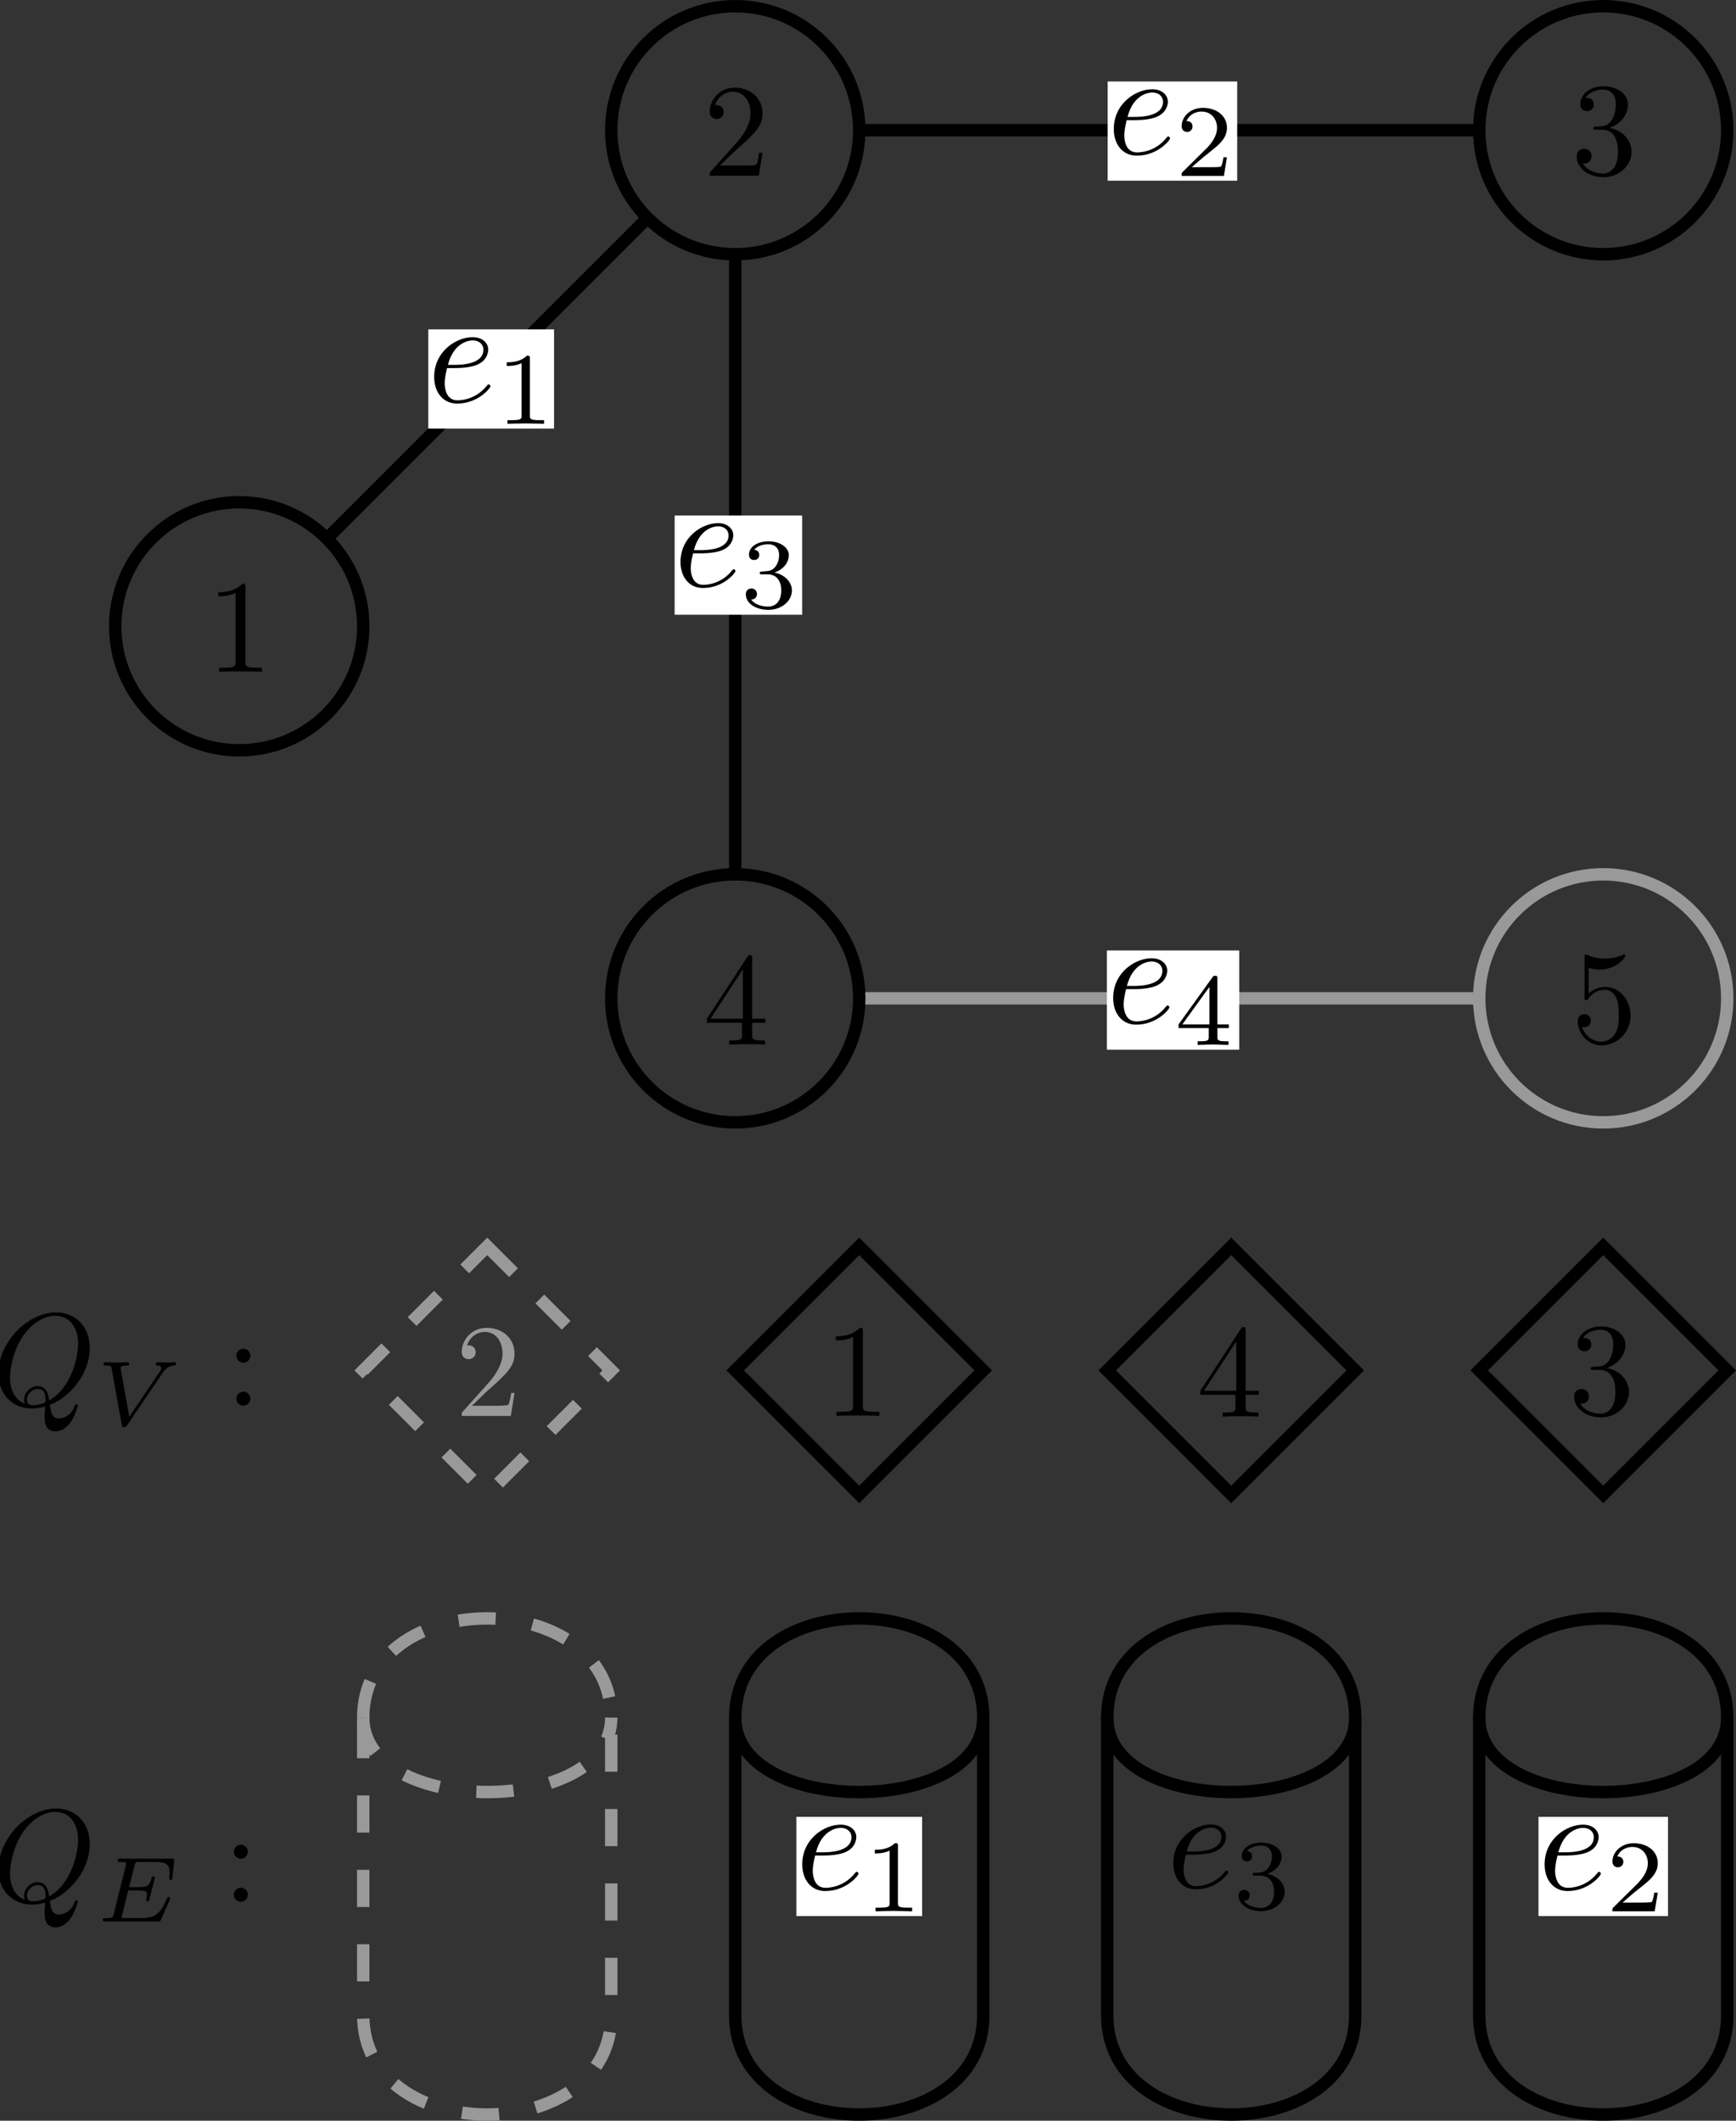 <?xml version="1.0" encoding="UTF-8" standalone="no"?>
<svg
   xmlns:dc="http://purl.org/dc/elements/1.1/"
   xmlns:cc="http://creativecommons.org/ns#"
   xmlns:rdf="http://www.w3.org/1999/02/22-rdf-syntax-ns#"
   xmlns:svg="http://www.w3.org/2000/svg"
   xmlns="http://www.w3.org/2000/svg"
   xmlns:sodipodi="http://sodipodi.sourceforge.net/DTD/sodipodi-0.dtd"
   xmlns:inkscape="http://www.inkscape.org/namespaces/inkscape"
   width="140"
   height="171.002"
   version="1.1"
   content="&lt;mxfile userAgent=&quot;Mozilla/5.0 (X11; Ubuntu; Linux x86_64; rv:46.0) Gecko/20100101 Firefox/46.0&quot; version=&quot;5.5.0.1&quot; editor=&quot;www.draw.io&quot; type=&quot;device&quot;&gt;&lt;diagram&gt;1ZjPltogFMafxm2PSdTRZTudmW66ctF2yQRMOENCDuK/Pv1ckosRNW2OJqhZeOC7EMjHLxfMIHrOtm+KFOlPSZkYhEO6HUTfB2E4Dcbwa4RdJYxm00pIFKeVFNTCnP9lKA5RXXHKlk5DLaXQvHDFWOY5i7WjEaXkxm22kMIdtSCJHbEW5jERp+ovTnWKjxVOav0H40lqRw4msyryTuKPRMlVjuMNwmhRXlU4I/Ze+KDLlFC5OZCiF7BVSQl3NqVs+8yEsdbaVvV7bYju561YjnP7dwcImQ5rIlb46DgvvbNeQAewHSrfNinXbF6Q2EQ2sPCgLbgQz1JIBVIuc9NsqZX8YFYEB4blBZHT2eGE10xphvCUEs72jcmMabWDJhgdoXEI1hNWN/UqWWvTgwWyGkEukv19a2+ggPY0eBu18CqnXw1+tRlsy/VvqAZY/gNlYwW0fAXrsHaBZUu5UuVC1KuoiUqYbYUaow7pp74qJojmaxf8q3waXctUrwBNXYACuK83gjArXkbQ8Mv4gKGSpy4ZssA4EOFS3gCip7uGKBi7FEUeIcKdtIM0VAHlQLSQuT7nWR9w4RLfAC7crDuEa1Ze/cDlM0WF3W1ySBdMoMxettJE3gWWOoRhqnIIw3X2T1jYIn2pVGbvKxjkLGGpzowzxtH9GbG2yR5Ky3CjcZQsU2ZmZJp1AObkiEuPWS9skfXAp8IU453gOWXgxsM6a+v/cdYehq9Khg/3F+DoBOeTwhYbR1evdYMrZ7xrNGp2u/fVDuX1fe3BMo8vYtRi670juALrwy3oavEX8x7pOvHMJ14t/nzeE17Hh2CfeOFnvofD69iz/vCCav2RsowdfAiOXj4B&lt;/diagram&gt;&lt;/mxfile&gt;"
   id="svg2"
   inkscape:version="0.91 r13725"
   sodipodi:docname="b.svg">
  <rect width="100%" height="100%" fill="#333333" stroke="none"/>
  <sodipodi:namedview
     pagecolor="#ffffff"
     bordercolor="#666666"
     borderopacity="1"
     objecttolerance="10"
     gridtolerance="10"
     guidetolerance="10"
     inkscape:pageopacity="0"
     inkscape:pageshadow="2"
     inkscape:window-width="1301"
     inkscape:window-height="744"
     id="namedview50"
     showgrid="false"
     fit-margin-top="0"
     fit-margin-left="0"
     fit-margin-right="0"
     fit-margin-bottom="0"
     inkscape:zoom="3.1295785"
     inkscape:cx="-21.298747"
     inkscape:cy="85.5025"
     inkscape:window-x="65"
     inkscape:window-y="24"
     inkscape:window-maximized="1"
     inkscape:current-layer="svg2" />
  <defs
     id="defs4" />
  <g
     transform="translate(8.293,-0.5)"
     id="g6"
     style="fill:none">
    <circle
       cx="11"
       cy="51"
       pointer-events="none"
       id="ellipse8"
       style="fill:none;stroke:#000000"
       r="10" />
    <path
       d="M 18,44 43.93,18.07"
       stroke-miterlimit="10"
       pointer-events="none"
       id="path10"
       style="fill:none;stroke:#000000;stroke-miterlimit:10"
       inkscape:connector-curvature="0" />
    <path
       d="m 51,21 0,50"
       stroke-miterlimit="10"
       pointer-events="none"
       id="path14"
       style="fill:none;stroke:#000000;stroke-miterlimit:10"
       inkscape:connector-curvature="0" />
    <circle
       cx="121"
       cy="11"
       pointer-events="none"
       id="ellipse16"
       style="fill:none;stroke:#000000"
       r="10" />
    <path
       d="m 61,11 50,0"
       stroke-miterlimit="10"
       pointer-events="none"
       id="path18"
       style="fill:none;stroke:#000000;stroke-miterlimit:10"
       inkscape:connector-curvature="0" />
    <circle
       cx="121"
       cy="81"
       pointer-events="none"
       id="ellipse20"
       style="fill:none;stroke:#999999"
       r="10" />
    <path
       d="m 61,81 50,0"
       stroke-miterlimit="10"
       pointer-events="none"
       id="path22"
       style="fill:none;stroke:#999999;stroke-miterlimit:10"
       inkscape:connector-curvature="0" />
    <path
       d="M 31,101 41,111 31,121 21,111 Z"
       stroke-miterlimit="10"
       pointer-events="none"
       id="path24"
       style="fill:none;stroke:#999999;stroke-miterlimit:10;stroke-dasharray:3, 3"
       inkscape:connector-curvature="0" />
    <path
       d="m 21,139 c 0,-10.67 20,-10.67 20,0 l 0,24 c 0,10.67 -20,10.67 -20,0 z"
       stroke-miterlimit="10"
       pointer-events="none"
       id="path26"
       style="fill:none;stroke:#999999;stroke-miterlimit:10;stroke-dasharray:3, 3"
       inkscape:connector-curvature="0" />
    <path
       d="m 21,139 c 0,8 20,8 20,0"
       stroke-miterlimit="10"
       pointer-events="none"
       id="path28"
       style="fill:none;stroke:#999999;stroke-miterlimit:10;stroke-dasharray:3, 3"
       inkscape:connector-curvature="0" />
    <circle
       cx="51"
       cy="11"
       pointer-events="none"
       id="ellipse30"
       style="fill:none;stroke:#000000"
       r="10" />
    <path
       d="M 61,101 71,111 61,121 51,111 Z"
       stroke-miterlimit="10"
       pointer-events="none"
       id="path32"
       style="fill:none;stroke:#000000;stroke-miterlimit:10"
       inkscape:connector-curvature="0" />
    <path
       d="m 51,139 c 0,-10.67 20,-10.67 20,0 l 0,24 c 0,10.67 -20,10.67 -20,0 z"
       stroke-miterlimit="10"
       pointer-events="none"
       id="path34"
       style="fill:none;stroke:#000000;stroke-miterlimit:10"
       inkscape:connector-curvature="0" />
    <path
       d="m 51,139 c 0,8 20,8 20,0"
       stroke-miterlimit="10"
       pointer-events="none"
       id="path36"
       style="fill:none;stroke:#000000;stroke-miterlimit:10"
       inkscape:connector-curvature="0" />
    <path
       d="m 91,101 10,10 -10,10 -10,-10 z"
       stroke-miterlimit="10"
       pointer-events="none"
       id="path38"
       style="fill:none;stroke:#000000;stroke-miterlimit:10"
       inkscape:connector-curvature="0" />
    <path
       d="m 81,139 c 0,-10.67 20,-10.67 20,0 l 0,24 c 0,10.67 -20,10.67 -20,0 z"
       stroke-miterlimit="10"
       pointer-events="none"
       id="path40"
       style="fill:none;stroke:#000000;stroke-miterlimit:10"
       inkscape:connector-curvature="0" />
    <path
       d="m 81,139 c 0,8 20,8 20,0"
       stroke-miterlimit="10"
       pointer-events="none"
       id="path42"
       style="fill:none;stroke:#000000;stroke-miterlimit:10"
       inkscape:connector-curvature="0" />
    <path
       d="m 121,101 10,10 -10,10 -10,-10 z"
       stroke-miterlimit="10"
       pointer-events="none"
       id="path44"
       style="fill:none;stroke:#000000;stroke-miterlimit:10"
       inkscape:connector-curvature="0" />
    <path
       d="m 111,139 c 0,-10.67 20,-10.67 20,0 l 0,24 c 0,10.67 -20,10.67 -20,0 z"
       stroke-miterlimit="10"
       pointer-events="none"
       id="path46"
       style="fill:none;stroke:#000000;stroke-miterlimit:10"
       inkscape:connector-curvature="0" />
    <path
       d="m 111,139 c 0,8 20,8 20,0"
       stroke-miterlimit="10"
       pointer-events="none"
       id="path48"
       style="fill:none;stroke:#000000;stroke-miterlimit:10"
       inkscape:connector-curvature="0" />
    <circle
       cx="51"
       cy="81"
       pointer-events="none"
       id="ellipse12"
       style="fill:none;stroke:#000000"
       r="10" />
  </g>
  <g
     transform="translate(9.5,0.5)"
     id="g6-7"
     style="fill:none" />
  <g
     style="fill:none"
     id="g4230"
     transform="translate(-60.634,72.018)">
    <g
       id="g4232"
       transform="matrix(0.214,0,0,-0.214,-37.5,128.252)"
       xml:space="preserve"
       stroke-miterlimit="10.433"
       font-style="normal"
       font-variant="normal"
       font-weight="normal"
       font-stretch="normal"
       font-size-adjust="none"
       letter-spacing="normal"
       word-spacing="normal"
       style="font-style:normal;font-variant:normal;font-weight:normal;font-stretch:normal;letter-spacing:normal;word-spacing:normal;text-anchor:start;fill:none;fill-opacity:1;fill-rule:evenodd;stroke:#000000;stroke-linecap:butt;stroke-linejoin:miter;stroke-miterlimit:10.433;stroke-dasharray:none;stroke-dashoffset:0;stroke-opacity:1"><path
         d="m 477.35,406.5 0.72,0.29 0.72,0.33 0.71,0.35 0.71,0.4 0.7,0.42 0.69,0.45 0.68,0.48 0.68,0.51 0.65,0.54 0.65,0.56 0.63,0.59 0.61,0.61 0.6,0.64 0.57,0.66 0.56,0.68 0.54,0.7 0.51,0.72 0.49,0.73 0.46,0.76 0.44,0.77 0.41,0.79 0.38,0.8 0.35,0.82 0.32,0.83 0.29,0.84 0.25,0.85 0.21,0.87 0.18,0.87 0.15,0.88 0.1,0.89 0.06,0.89 0.02,0.9 c 0,8.03 -5.28,13.4 -12.71,13.4 l -0.3,-1.25 c 4.98,0 8.62,-3.87 8.62,-10.56 0,-4.98 -2.54,-16.64 -10.9,-21.31 -0.25,1.73 -0.75,5.37 -4.39,5.37 l 0,-1.09 c 2.09,0 3.04,-1.2 3.04,-4.23 0,-0.75 -0.06,-0.8 -0.56,-1 -1.28,-0.55 -2.78,-0.89 -4.17,-0.89 l 0,0 c -0.7,0 -2.3,0 -2.3,2.14 0,1.98 1.89,3.98 3.99,3.98 l 0,1.09 c -2.64,0 -5.08,-2.5 -5.08,-5.07 0,-1 0.3,-1.55 0.3,-1.6 l 0,0 c -3.89,1.53 -5.58,5.42 -5.58,9.91 0,3.44 1.29,10.51 5.08,15.89 3.64,5.09 8.32,7.37 11.95,7.37 l 0.3,1.25 c -10.75,0 -21.72,-11.31 -21.72,-22.92 0,-8.26 5.58,-13.29 12.76,-13.29 1.24,0 2.94,0.2 4.88,0.75 -0.21,-3.1 -0.21,-3.19 -0.21,-3.85 0,-1.59 0,-5.48 4.15,-5.48 5.92,0 8.31,9.12 8.31,9.67 0,0.34 -0.35,0.5 -0.55,0.5 -0.39,0 -0.5,-0.25 -0.59,-0.55 -1.19,-3.54 -4.08,-4.78 -5.83,-4.78 -2.3,0 -3.05,1.34 -3.53,5.13 z"
         id="path4234"
         inkscape:connector-curvature="0"
         style="fill:#000000;stroke-width:0" /><path
         d="m 519.78,418.42 0.13,0.17 0.12,0.17 0.12,0.16 0.11,0.15 0.12,0.15 0.12,0.15 0.12,0.14 0.12,0.13 0.12,0.13 0.12,0.12 0.12,0.12 0.12,0.11 0.12,0.11 0.12,0.1 0.12,0.09 0.13,0.09 0.13,0.09 0.13,0.08 0.13,0.08 0.13,0.07 0.14,0.06 0.14,0.06 0.14,0.06 0.15,0.05 0.14,0.05 0.15,0.04 0.16,0.04 0.16,0.03 0.16,0.03 0.17,0.02 0.17,0.02 0.17,0.02 c 0.42,0.03 0.8,0.06 0.8,0.76 0,0.11 -0.06,0.49 -0.48,0.49 -0.85,0 -1.93,-0.14 -2.8,-0.14 -1.11,0 -2.58,0.14 -3.61,0.14 -0.33,0 -0.71,-0.11 -0.71,-0.77 0,-0.45 0.49,-0.48 0.63,-0.48 1.11,-0.08 1.42,-0.49 1.42,-1.02 0,-0.48 -0.23,-0.83 -0.62,-1.39 l -11.42,-16.86 -3.18,17.8 c -0.06,0.31 -0.06,0.39 -0.06,0.53 0,0.94 1.94,0.94 2.19,0.94 0.59,0 1.05,0 1.05,0.76 0,0.04 -0.04,0.49 -0.6,0.49 -1.01,0 -3.48,-0.14 -4.5,-0.14 -0.86,0 -2.98,0.14 -3.86,0.14 -0.31,0 -0.7,-0.11 -0.7,-0.77 0,-0.48 0.48,-0.48 0.87,-0.48 1.96,0 1.99,-0.22 2.16,-1.13 l 3.8,-21.17 c 0.14,-0.73 0.17,-0.95 0.84,-0.95 0.66,0 0.83,0.25 1.19,0.76 z"
         id="path4236"
         inkscape:connector-curvature="0"
         style="fill:#000000;stroke-width:0" /><path
         d="m 552.92,425.03 0,0.13 -0.01,0.14 -0.02,0.13 -0.02,0.13 -0.03,0.13 -0.04,0.12 -0.04,0.12 -0.05,0.12 -0.05,0.12 -0.06,0.11 -0.06,0.11 -0.07,0.11 -0.07,0.1 -0.08,0.1 -0.09,0.1 -0.08,0.09 -0.1,0.09 -0.09,0.08 -0.1,0.08 -0.1,0.08 -0.11,0.06 -0.11,0.07 -0.12,0.06 -0.11,0.05 -0.12,0.05 -0.13,0.04 -0.12,0.03 -0.13,0.03 -0.13,0.03 -0.13,0.01 -0.13,0.01 -0.14,0.01 c -1.44,0 -2.64,-1.19 -2.64,-2.64 0,-1.44 1.2,-2.64 2.64,-2.64 1.45,0 2.64,1.2 2.64,2.64 z"
         id="path4238"
         inkscape:connector-curvature="0"
         style="fill:#000000;stroke-width:0" /><path
         d="m 552.92,408.84 0,0.13 -0.01,0.14 -0.02,0.13 -0.02,0.13 -0.03,0.12 -0.04,0.13 -0.04,0.12 -0.05,0.12 -0.05,0.12 -0.06,0.11 -0.06,0.11 -0.07,0.11 -0.07,0.1 -0.08,0.1 -0.09,0.1 -0.08,0.09 -0.1,0.09 -0.09,0.08 -0.1,0.08 -0.1,0.07 -0.11,0.07 -0.11,0.07 -0.12,0.06 -0.11,0.05 -0.12,0.05 -0.13,0.04 -0.12,0.04 -0.13,0.03 -0.13,0.02 -0.13,0.02 -0.13,0.01 -0.14,0 c -1.44,0 -2.64,-1.2 -2.64,-2.64 0,-1.44 1.2,-2.64 2.64,-2.64 1.45,0 2.64,1.2 2.64,2.64 z"
         id="path4240"
         inkscape:connector-curvature="0"
         style="fill:#000000;stroke-width:0" /></g>  </g>
  <g
     style="fill:none"
     id="g4296"
     transform="translate(-60.634,112.018)">
    <g
       word-spacing="normal"
       letter-spacing="normal"
       font-size-adjust="none"
       font-stretch="normal"
       font-weight="normal"
       font-variant="normal"
       font-style="normal"
       stroke-miterlimit="10.433"
       xml:space="preserve"
       transform="matrix(0.214,0,0,-0.214,-37.5,128.252)"
       id="g4298"
       style="font-style:normal;font-variant:normal;font-weight:normal;font-stretch:normal;letter-spacing:normal;word-spacing:normal;text-anchor:start;fill:none;fill-opacity:1;fill-rule:evenodd;stroke:#000000;stroke-linecap:butt;stroke-linejoin:miter;stroke-miterlimit:10.433;stroke-dasharray:none;stroke-dashoffset:0;stroke-opacity:1"><path
         id="path4300"
         d="m 477.35,406.5 0.72,0.29 0.72,0.33 0.71,0.35 0.71,0.4 0.7,0.42 0.69,0.45 0.68,0.48 0.68,0.51 0.65,0.54 0.65,0.56 0.63,0.59 0.61,0.61 0.6,0.64 0.57,0.66 0.56,0.68 0.54,0.7 0.51,0.72 0.49,0.73 0.46,0.76 0.44,0.77 0.41,0.79 0.38,0.8 0.35,0.82 0.32,0.83 0.29,0.84 0.25,0.85 0.21,0.87 0.18,0.87 0.15,0.88 0.1,0.89 0.06,0.89 0.02,0.9 c 0,8.03 -5.28,13.4 -12.71,13.4 l -0.3,-1.25 c 4.98,0 8.62,-3.87 8.62,-10.56 0,-4.98 -2.54,-16.64 -10.9,-21.31 -0.25,1.73 -0.75,5.37 -4.39,5.37 l 0,-1.09 c 2.09,0 3.04,-1.2 3.04,-4.23 0,-0.75 -0.06,-0.8 -0.56,-1 -1.28,-0.55 -2.78,-0.89 -4.17,-0.89 l 0,0 c -0.7,0 -2.3,0 -2.3,2.14 0,1.98 1.89,3.98 3.99,3.98 l 0,1.09 c -2.64,0 -5.08,-2.5 -5.08,-5.07 0,-1 0.3,-1.55 0.3,-1.6 l 0,0 c -3.89,1.53 -5.58,5.42 -5.58,9.91 0,3.44 1.29,10.51 5.08,15.89 3.64,5.09 8.32,7.37 11.95,7.37 l 0.3,1.25 c -10.75,0 -21.72,-11.31 -21.72,-22.92 0,-8.26 5.58,-13.29 12.76,-13.29 1.24,0 2.94,0.2 4.88,0.75 -0.21,-3.1 -0.21,-3.19 -0.21,-3.85 0,-1.59 0,-5.48 4.15,-5.48 5.92,0 8.31,9.12 8.31,9.67 0,0.34 -0.35,0.5 -0.55,0.5 -0.39,0 -0.5,-0.25 -0.59,-0.55 -1.19,-3.54 -4.08,-4.78 -5.83,-4.78 -2.3,0 -3.05,1.34 -3.53,5.13 z"
         inkscape:connector-curvature="0"
         style="fill:#000000;stroke-width:0" /><path
         id="path4302"
         d="m 522.47,406.81 0.01,0.02 0.01,0.02 0.01,0.02 0.01,0.02 0.01,0.02 0.01,0.02 0.01,0.02 0,0.01 0.01,0.02 0.01,0.02 0.01,0.03 0.02,0.03 0.01,0.03 0.01,0.03 0.01,0.03 0.01,0.02 0.01,0.03 0.01,0.02 0,0.02 0.01,0.02 0,0.02 0.01,0.02 0,0.01 0.01,0.02 0,0.01 0,0.01 0,0.02 0.01,0.01 0,0.01 0,0.01 0,0 0,0.01 0,0.01 0,0 0,0.01 0,0 0,0 c 0,0.22 -0.14,0.5 -0.59,0.5 -0.08,0 -0.25,0 -0.39,-0.14 -0.06,-0.08 -0.11,-0.11 -0.52,-1.01 -2.26,-5.02 -4.04,-6.77 -9.73,-6.77 l -5.92,0 c -1.08,0 -1.11,0.05 -1.11,0.36 0,0.03 0,0.2 0.14,0.72 l 2.32,9.34 3.91,0 c 2.75,0 3.17,-0.45 3.17,-1.61 0,-0.37 -0.11,-0.96 -0.25,-1.56 -0.09,-0.31 -0.09,-0.34 -0.09,-0.42 0,-0.06 0.03,-0.48 0.59,-0.48 0.49,0 0.52,0.17 0.66,0.76 l 1.92,7.64 c 0.1,0.41 0.1,0.49 0.1,0.52 0,0.34 -0.27,0.48 -0.6,0.48 -0.45,0 -0.48,-0.17 -0.69,-0.9 -0.73,-2.72 -1.78,-3.18 -4.73,-3.18 l -3.67,0 2.09,8.3 c 0.28,1.08 0.31,1.19 1.78,1.19 l 5.67,0 c 4.58,0 5.72,-0.94 5.72,-4.05 0,-0.91 -0.14,-1.95 -0.14,-2.12 0,-0.29 0.11,-0.6 0.6,-0.6 0.53,0 0.56,0.31 0.62,0.91 l 0.63,6.06 c 0.1,1.05 -0.13,1.05 -1,1.05 l -19.18,0 c -0.68,0 -1.11,0 -1.11,-0.77 0,-0.48 0.38,-0.48 1.16,-0.48 0.55,0 0.69,0 1.31,-0.08 0.71,-0.06 0.77,-0.13 0.77,-0.48 0,-0.24 -0.09,-0.6 -0.14,-0.77 l -4.56,-18.22 c -0.35,-1.36 -0.38,-1.61 -3.1,-1.61 -0.62,0 -1.04,0 -1.04,-0.76 0,-0.49 0.42,-0.49 1.04,-0.49 l 19.69,0 c 0.86,0 0.91,0 1.19,0.63 z"
         inkscape:connector-curvature="0"
         style="fill:#000000;stroke-width:0" /><path
         id="path4304"
         d="m 551.96,425.03 0,0.13 -0.01,0.14 -0.02,0.13 -0.02,0.13 -0.03,0.13 -0.04,0.12 -0.04,0.12 -0.05,0.12 -0.05,0.12 -0.06,0.11 -0.06,0.11 -0.07,0.11 -0.08,0.1 -0.07,0.1 -0.09,0.1 -0.08,0.09 -0.1,0.09 -0.09,0.08 -0.1,0.08 -0.11,0.08 -0.1,0.06 -0.11,0.07 -0.12,0.06 -0.11,0.05 -0.12,0.05 -0.13,0.04 -0.12,0.03 -0.13,0.03 -0.13,0.03 -0.13,0.01 -0.13,0.01 -0.14,0.01 c -1.44,0 -2.64,-1.19 -2.64,-2.64 0,-1.44 1.2,-2.64 2.64,-2.64 1.45,0 2.64,1.2 2.64,2.64 z"
         inkscape:connector-curvature="0"
         style="fill:#000000;stroke-width:0" /><path
         id="path4306"
         d="m 551.96,408.84 0,0.13 -0.01,0.14 -0.02,0.13 -0.02,0.13 -0.03,0.12 -0.04,0.13 -0.04,0.12 -0.05,0.12 -0.05,0.12 -0.06,0.11 -0.06,0.11 -0.07,0.11 -0.08,0.1 -0.07,0.1 -0.09,0.1 -0.08,0.09 -0.1,0.09 -0.09,0.08 -0.1,0.08 -0.11,0.07 -0.1,0.07 -0.11,0.07 -0.12,0.06 -0.11,0.05 -0.12,0.05 -0.13,0.04 -0.12,0.04 -0.13,0.03 -0.13,0.02 -0.13,0.02 -0.13,0.01 -0.14,0 c -1.44,0 -2.64,-1.2 -2.64,-2.64 0,-1.44 1.2,-2.64 2.64,-2.64 1.45,0 2.64,1.2 2.64,2.64 z"
         inkscape:connector-curvature="0"
         style="fill:#000000;stroke-width:0" /></g>  </g>
  <g
     style="fill:none"
     id="g4374"
     transform="translate(-43.323,12.847)">
    <g
       id="g4376"
       transform="matrix(0.214,0,0,-0.214,-37.5,128.252)"
       xml:space="preserve"
       stroke-miterlimit="10.433"
       font-style="normal"
       font-variant="normal"
       font-weight="normal"
       font-stretch="normal"
       font-size-adjust="none"
       letter-spacing="normal"
       word-spacing="normal"
       style="font-style:normal;font-variant:normal;font-weight:normal;font-stretch:normal;letter-spacing:normal;word-spacing:normal;text-anchor:start;fill:none;fill-opacity:1;fill-rule:evenodd;stroke:#000000;stroke-linecap:butt;stroke-linejoin:miter;stroke-miterlimit:10.433;stroke-dasharray:none;stroke-dashoffset:0;stroke-opacity:1"><path
         d="m 470.16,438.09 0,0.05 0,0.06 0,0.05 0,0.05 0,0.05 0,0.05 0,0.04 0,0.05 0,0.04 0,0.04 -0.01,0.04 0,0.04 0,0.04 0,0.03 0,0.04 -0.01,0.03 -0.01,0.07 0,0.06 -0.02,0.05 -0.01,0.05 -0.02,0.05 -0.02,0.04 -0.02,0.04 -0.02,0.03 -0.03,0.03 -0.03,0.03 -0.04,0.03 -0.04,0.02 -0.04,0.02 -0.03,0.01 -0.02,0.01 -0.03,0 -0.02,0.01 -0.03,0.01 -0.03,0 -0.03,0.01 -0.03,0 -0.04,0.01 -0.03,0 -0.04,0 -0.03,0.01 -0.04,0 -0.04,0 -0.05,0 -0.04,0 -0.04,0 -0.05,0.01 -0.05,0 -0.05,0 -0.05,0 -0.05,0 c -3.09,-3.19 -7.47,-3.19 -9.06,-3.19 l 0,-1.55 c 1,0 3.93,0 6.51,1.3 l 0,-25.81 c 0,-1.8 -0.14,-2.39 -4.62,-2.39 l -1.6,0 0,-1.55 c 1.75,0.16 6.08,0.16 8.07,0.16 2,0 6.32,0 8.07,-0.16 l 0,1.55 -1.59,0 c -4.48,0 -4.64,0.54 -4.64,2.39 z"
         id="path4378"
         inkscape:connector-curvature="0"
         style="fill:#000000;stroke-width:0" /></g>  </g>
  <g
     style="fill:none"
     id="g4452"
     transform="translate(-3.274,-27.153)">
    <g
       word-spacing="normal"
       letter-spacing="normal"
       font-size-adjust="none"
       font-stretch="normal"
       font-weight="normal"
       font-variant="normal"
       font-style="normal"
       stroke-miterlimit="10.433"
       xml:space="preserve"
       transform="matrix(0.214,0,0,-0.214,-37.5,128.252)"
       id="g4454"
       style="font-style:normal;font-variant:normal;font-weight:normal;font-stretch:normal;letter-spacing:normal;word-spacing:normal;text-anchor:start;fill:none;fill-opacity:1;fill-rule:evenodd;stroke:#000000;stroke-linecap:butt;stroke-linejoin:miter;stroke-miterlimit:10.433;stroke-dasharray:none;stroke-dashoffset:0;stroke-opacity:1"><path
         id="path4456"
         d="m 461.85,410.04 5.28,5.13 c 7.76,6.87 10.76,9.56 10.76,14.54 0,5.69 -4.48,9.68 -10.56,9.68 -5.64,0 -9.33,-4.6 -9.33,-9.03 0,-2.79 2.5,-2.79 2.64,-2.79 0.86,0 2.6,0.6 2.6,2.64 0,1.3 -0.89,2.6 -2.64,2.6 -0.39,0 -0.5,0 -0.64,-0.05 1.14,3.24 3.83,5.08 6.72,5.08 4.53,0 6.68,-4.05 6.68,-8.13 0,-3.98 -2.5,-7.92 -5.23,-11.01 l -9.56,-10.66 C 458,407.5 458,407.4 458,406.2 l 18.49,0 1.4,8.67 -1.25,0 c -0.25,-1.5 -0.59,-3.69 -1.09,-4.44 -0.36,-0.39 -3.64,-0.39 -4.73,-0.39 z"
         inkscape:connector-curvature="0"
         style="fill:#000000;stroke-width:0" /></g>  </g>
  <g
     style="fill:none"
     id="g4536"
     transform="translate(66.725,-27.27)">
    <g
       id="g4538"
       transform="matrix(0.214,0,0,-0.214,-37.5,128.252)"
       xml:space="preserve"
       stroke-miterlimit="10.433"
       font-style="normal"
       font-variant="normal"
       font-weight="normal"
       font-stretch="normal"
       font-size-adjust="none"
       letter-spacing="normal"
       word-spacing="normal"
       style="font-style:normal;font-variant:normal;font-weight:normal;font-stretch:normal;letter-spacing:normal;word-spacing:normal;text-anchor:start;fill:none;fill-opacity:1;fill-rule:evenodd;stroke:#000000;stroke-linecap:butt;stroke-linejoin:miter;stroke-miterlimit:10.433;stroke-dasharray:none;stroke-dashoffset:0;stroke-opacity:1"><path
         d="m 469.97,423.73 0.38,0.13 0.37,0.15 0.37,0.15 0.35,0.17 0.35,0.18 0.34,0.19 0.33,0.2 0.32,0.22 0.31,0.22 0.31,0.23 0.29,0.24 0.28,0.25 0.27,0.26 0.26,0.27 0.25,0.27 0.24,0.29 0.22,0.29 0.21,0.3 0.2,0.3 0.19,0.32 0.18,0.32 0.16,0.32 0.14,0.33 0.14,0.34 0.11,0.34 0.11,0.34 0.09,0.35 0.07,0.36 0.06,0.36 0.04,0.36 0.02,0.36 0.01,0.37 c 0,4.08 -4.39,6.88 -9.17,6.88 -5.03,0 -8.81,-3 -8.81,-6.78 0,-1.65 1.09,-2.6 2.54,-2.6 1.54,0 2.54,1.1 2.54,2.55 0,2.48 -2.35,2.48 -3.08,2.48 1.53,2.44 4.83,3.1 6.62,3.1 2.03,0 4.78,-1.1 4.78,-5.58 0,-0.61 -0.11,-3.49 -1.4,-5.69 -1.49,-2.39 -3.19,-2.53 -4.42,-2.59 -0.41,-0.05 -1.6,-0.14 -1.96,-0.14 -0.39,-0.05 -0.75,-0.1 -0.75,-0.6 0,-0.54 0.36,-0.54 1.21,-0.54 l 2.18,0 c 4.1,0 5.94,-3.39 5.94,-8.29 0,-6.76 -3.44,-8.21 -5.64,-8.21 -2.14,0 -5.88,0.84 -7.61,3.78 1.73,-0.24 3.28,0.86 3.28,2.75 0,1.79 -1.34,2.78 -2.8,2.78 -1.18,0 -2.78,-0.69 -2.78,-2.89 0,-4.53 4.63,-7.81 10.07,-7.81 6.07,0 10.61,4.53 10.61,9.6 0,4.1 -3.15,7.97 -8.32,9.02 z"
         id="path4540"
         inkscape:connector-curvature="0"
         style="fill:#000000;stroke-width:0" /></g>  </g>
  <g
     style="fill:none"
     id="g4626"
     transform="translate(-3.275,42.905)">
    <g
       word-spacing="normal"
       letter-spacing="normal"
       font-size-adjust="none"
       font-stretch="normal"
       font-weight="normal"
       font-variant="normal"
       font-style="normal"
       stroke-miterlimit="10.433"
       xml:space="preserve"
       transform="matrix(0.214,0,0,-0.214,-37.5,128.252)"
       id="g4628"
       style="font-style:normal;font-variant:normal;font-weight:normal;font-stretch:normal;letter-spacing:normal;word-spacing:normal;text-anchor:start;fill:none;fill-opacity:1;fill-rule:evenodd;stroke:#000000;stroke-linecap:butt;stroke-linejoin:miter;stroke-miterlimit:10.433;stroke-dasharray:none;stroke-dashoffset:0;stroke-opacity:1"><path
         id="path4630"
         d="m 470.16,414.42 0,-4.33 c 0,-1.8 -0.09,-2.34 -3.78,-2.34 l -1.05,0 0,-1.55 c 2.05,0.16 4.64,0.16 6.74,0.16 2.09,0 4.73,0 6.76,-0.16 l 0,1.55 -1.04,0 c -3.69,0 -3.79,0.54 -3.79,2.34 l 0,4.33 4.99,0 0,1.54 -4.99,0 0,22.68 c 0,1 0,1.29 -0.79,1.29 -0.46,0 -0.6,0 -1,-0.61 l -15.3,-23.36 1.41,0 12.15,18.58 0,-18.58 -12.15,0 -1.41,0 0,-1.54 z"
         inkscape:connector-curvature="0"
         style="fill:#000000;stroke-width:0" /></g>  </g>
  <g
     style="fill:none"
     id="g4722"
     transform="translate(66.726,42.73)">
    <g
       id="g4724"
       transform="matrix(0.214,0,0,-0.214,-37.5,128.252)"
       xml:space="preserve"
       stroke-miterlimit="10.433"
       font-style="normal"
       font-variant="normal"
       font-weight="normal"
       font-stretch="normal"
       font-size-adjust="none"
       letter-spacing="normal"
       word-spacing="normal"
       style="font-style:normal;font-variant:normal;font-weight:normal;font-stretch:normal;letter-spacing:normal;word-spacing:normal;text-anchor:start;fill:none;fill-opacity:1;fill-rule:evenodd;stroke:#000000;stroke-linecap:butt;stroke-linejoin:miter;stroke-miterlimit:10.433;stroke-dasharray:none;stroke-dashoffset:0;stroke-opacity:1"><path
         d="m 477.89,416.21 -0.01,0.56 -0.03,0.54 -0.06,0.54 -0.08,0.53 -0.1,0.53 -0.13,0.51 -0.14,0.5 -0.17,0.5 -0.18,0.48 -0.21,0.47 -0.22,0.46 -0.24,0.44 -0.26,0.43 -0.28,0.41 -0.29,0.4 -0.31,0.38 -0.33,0.36 -0.34,0.35 -0.36,0.32 -0.37,0.31 -0.38,0.29 -0.4,0.26 -0.41,0.25 -0.42,0.22 -0.43,0.2 -0.44,0.17 -0.46,0.15 -0.46,0.13 -0.48,0.09 -0.48,0.07 -0.49,0.05 -0.5,0.01 c -2.39,0 -4.54,-0.8 -6.33,-2.53 l 0,9.7 c 1,-0.29 2.64,-0.64 4.23,-0.64 6.13,0 9.61,4.53 9.61,5.19 0,0.3 -0.14,0.55 -0.5,0.55 -0.05,0 -0.14,0 -0.39,-0.16 -1,-0.45 -3.44,-1.44 -6.78,-1.44 -1.98,0 -4.28,0.35 -6.63,1.39 -0.39,0.14 -0.5,0.14 -0.59,0.14 -0.5,0 -0.5,-0.39 -0.5,-1.18 l 0,-14.75 c 0,-0.89 0,-1.3 0.7,-1.3 0.35,0 0.44,0.16 0.64,0.45 0.55,0.8 2.4,3.49 6.43,3.49 2.59,0 3.84,-2.3 4.23,-3.19 0.81,-1.84 0.91,-3.78 0.91,-6.28 0,-1.74 0,-4.74 -1.21,-6.83 -1.18,-1.94 -3.03,-3.23 -5.32,-3.23 -3.64,0 -6.47,2.64 -7.33,5.57 0.15,-0.04 0.31,-0.09 0.86,-0.09 1.64,0 2.48,1.25 2.48,2.44 0,1.2 -0.84,2.44 -2.48,2.44 -0.71,0 -2.46,-0.35 -2.46,-2.65 0,-4.28 3.44,-9.1 9.04,-9.1 5.76,0 10.85,4.78 10.85,11.1 z"
         id="path4726"
         inkscape:connector-curvature="0"
         style="fill:#000000;stroke-width:0" /></g>  </g>
  <rect
     style="fill:#ffffff;fill-opacity:1;stroke:none;stroke-width:1.246;stroke-miterlimit:4;stroke-dasharray:none;stroke-opacity:1"
     id="rect4256"
     width="10.287"
     height="8"
     x="54.406"
     y="41.57" />
  <rect
     style="fill:#ffffff;fill-opacity:1;stroke:none;stroke-width:1.246;stroke-miterlimit:4;stroke-dasharray:none;stroke-opacity:1"
     id="rect4258"
     width="10.676"
     height="8"
     x="89.262"
     y="76.64" />
  <g
     transform="translate(-2.6801715e-6,3.4562777e-6)"
     id="g4360">
    <rect
       y="26.56"
       x="34.538"
       height="8"
       width="10.143"
       id="rect4252"
       style="fill:#ffffff;fill-opacity:1;stroke:none;stroke-width:1.246;stroke-miterlimit:4;stroke-dasharray:none;stroke-opacity:1" />
    <g
       transform="matrix(1.109,0,0,1.109,-32.051,-13.418)"
       id="g4824"
       style="fill:none">
      <g
         style="font-style:normal;font-variant:normal;font-weight:normal;font-stretch:normal;letter-spacing:normal;word-spacing:normal;text-anchor:start;fill:none;fill-opacity:1;fill-rule:evenodd;stroke:#000000;stroke-linecap:butt;stroke-linejoin:miter;stroke-miterlimit:10.433;stroke-dasharray:none;stroke-dashoffset:0;stroke-opacity:1"
         id="g4826"
         transform="matrix(0.214,0,0,-0.214,-37.5,128.252)"
         xml:space="preserve"
         stroke-miterlimit="10.433"
         font-style="normal"
         font-variant="normal"
         font-weight="normal"
         font-stretch="normal"
         font-size-adjust="none"
         letter-spacing="normal"
         word-spacing="normal"><path
           style="fill:#000000;stroke-width:0"
           inkscape:connector-curvature="0"
           d="m 464.83,417.71 0.14,0.01 0.16,0 0.17,0 0.17,0 0.19,0.01 0.2,0 0.21,0.01 0.22,0.01 0.22,0.01 0.23,0.01 0.24,0.01 0.25,0.02 0.25,0.02 0.25,0.02 0.53,0.05 0.53,0.07 0.55,0.07 0.54,0.1 0.54,0.11 0.54,0.12 0.26,0.07 0.26,0.08 0.25,0.08 0.25,0.08 0.24,0.09 0.24,0.1 c 3.48,1.5 3.73,4.43 3.73,5.12 0,2.2 -1.89,4.23 -5.33,4.23 l 0,-1.09 c 2.35,0 3.69,-1.44 3.69,-3.14 0,-5.17 -7.97,-5.17 -10.01,-5.17 l -2.05,0 c 1.95,7.56 7.08,8.31 8.37,8.31 l 0,1.09 c -5.53,0 -13.04,-4.82 -13.04,-13.54 0,-5.08 2.93,-9.02 7.81,-9.02 7.12,0 11.31,5.28 11.31,5.88 0,0.29 -0.3,0.65 -0.59,0.65 -0.25,0 -0.35,-0.11 -0.66,-0.5 -3.94,-4.93 -9.36,-4.93 -9.95,-4.93 -3.89,0 -4.35,4.18 -4.35,5.78 0,0.59 0.05,2.14 0.8,5.18 z"
           id="path4828" /><path
           style="fill:#000000;stroke-width:0"
           inkscape:connector-curvature="0"
           d="m 490.35,420.92 0,0.04 0,0.04 0,0.05 0,0.04 0,0.03 0,0.04 0,0.04 0,0.03 0,0.04 -0.01,0.03 0,0.03 0,0.03 0,0.03 -0.01,0.03 0,0.03 0,0.02 -0.01,0.03 0,0.02 -0.01,0.03 0,0.02 -0.02,0.04 -0.01,0.04 -0.02,0.03 -0.02,0.03 -0.02,0.03 -0.02,0.03 -0.03,0.02 -0.03,0.02 -0.03,0.02 -0.04,0.01 -0.04,0.01 -0.05,0.02 -0.02,0 -0.02,0 -0.03,0.01 -0.03,0 -0.02,0.01 -0.03,0 -0.03,0 -0.03,0 -0.03,0 -0.04,0.01 -0.03,0 -0.04,0 -0.03,0 -0.04,0 -0.04,0 -0.04,0 -0.04,0 -0.05,0 -0.04,0 -0.05,0 c -2.23,-2.2 -5.39,-2.23 -6.82,-2.23 l 0,-1.25 c 0.84,0 3.14,0 5.04,0.97 l 0,-17.77 c 0,-1.16 0,-1.61 -3.48,-1.61 l -1.31,0 0,-1.25 c 0.62,0.03 4.9,0.14 6.2,0.14 1.08,0 5.47,-0.11 6.23,-0.14 l 0,1.25 -1.32,0 c -3.49,0 -3.49,0.45 -3.49,1.61 z"
           id="path4830" /></g>    </g>
  </g>
  <g
     transform="translate(-2.6801715e-6,3.4562777e-6)"
     id="g4367">
    <rect
       y="6.57"
       x="89.328"
       height="8"
       width="10.445"
       id="rect4254"
       style="fill:#ffffff;fill-opacity:1;stroke:none;stroke-width:1.246;stroke-miterlimit:4;stroke-dasharray:none;stroke-opacity:1" />
    <g
       transform="matrix(1.109,0,0,1.109,22.757,-33.408)"
       id="g4936"
       style="fill:none">
      <g
         style="font-style:normal;font-variant:normal;font-weight:normal;font-stretch:normal;letter-spacing:normal;word-spacing:normal;text-anchor:start;fill:none;fill-opacity:1;fill-rule:evenodd;stroke:#000000;stroke-linecap:butt;stroke-linejoin:miter;stroke-miterlimit:10.433;stroke-dasharray:none;stroke-dashoffset:0;stroke-opacity:1"
         word-spacing="normal"
         letter-spacing="normal"
         font-size-adjust="none"
         font-stretch="normal"
         font-weight="normal"
         font-variant="normal"
         font-style="normal"
         stroke-miterlimit="10.433"
         xml:space="preserve"
         transform="matrix(0.214,0,0,-0.214,-37.5,128.252)"
         id="g4938"><path
           style="fill:#000000;stroke-width:0"
           inkscape:connector-curvature="0"
           id="path4940"
           d="m 464.83,417.71 0.14,0.01 0.16,0 0.17,0 0.17,0 0.19,0.01 0.2,0 0.21,0.01 0.22,0.01 0.22,0.01 0.23,0.01 0.24,0.01 0.25,0.02 0.25,0.02 0.25,0.02 0.53,0.05 0.53,0.07 0.55,0.07 0.54,0.1 0.54,0.11 0.54,0.12 0.26,0.07 0.26,0.08 0.25,0.08 0.25,0.08 0.24,0.09 0.24,0.1 c 3.48,1.5 3.73,4.43 3.73,5.12 0,2.2 -1.89,4.23 -5.33,4.23 l 0,-1.09 c 2.35,0 3.69,-1.44 3.69,-3.14 0,-5.17 -7.97,-5.17 -10.01,-5.17 l -2.05,0 c 1.95,7.56 7.08,8.31 8.37,8.31 l 0,1.09 c -5.53,0 -13.04,-4.82 -13.04,-13.54 0,-5.08 2.93,-9.02 7.81,-9.02 7.12,0 11.31,5.28 11.31,5.88 0,0.29 -0.3,0.65 -0.59,0.65 -0.25,0 -0.35,-0.11 -0.66,-0.5 -3.94,-4.93 -9.36,-4.93 -9.95,-4.93 -3.89,0 -4.35,4.18 -4.35,5.78 0,0.59 0.05,2.14 0.8,5.18 z" /><path
           style="fill:#000000;stroke-width:0"
           inkscape:connector-curvature="0"
           id="path4942"
           d="m 496.27,405.11 -1.18,0 c -0.1,-0.77 -0.46,-2.83 -0.91,-3.18 -0.27,-0.2 -2.95,-0.2 -3.44,-0.2 l -6.42,0 c 3.66,3.23 4.88,4.2 6.97,5.84 2.58,2.07 4.98,4.22 4.98,7.54 0,4.21 -3.68,6.79 -8.15,6.79 -4.32,0 -7.25,-3.03 -7.25,-6.23 0,-1.78 1.5,-1.96 1.86,-1.96 0.82,0 1.84,0.6 1.84,1.85 0,0.62 -0.25,1.84 -2.06,1.84 1.08,2.47 3.45,3.24 5.09,3.24 3.49,0 5.3,-2.71 5.3,-5.53 0,-3.04 -2.16,-5.44 -3.28,-6.69 l -8.39,-8.3 c -0.36,-0.31 -0.36,-0.39 -0.36,-1.36 l 14.36,0 z" /></g>    </g>
  </g>
  <g
     style="fill:none"
     id="g5056"
     transform="matrix(1.083,0,0,1.083,-10.614,2.531)">
    <g
       word-spacing="normal"
       letter-spacing="normal"
       font-size-adjust="none"
       font-stretch="normal"
       font-weight="normal"
       font-variant="normal"
       font-style="normal"
       stroke-miterlimit="10.433"
       xml:space="preserve"
       transform="matrix(0.214,0,0,-0.214,-37.5,128.252)"
       id="g5058"
       style="font-style:normal;font-variant:normal;font-weight:normal;font-stretch:normal;letter-spacing:normal;word-spacing:normal;text-anchor:start;fill:none;fill-opacity:1;fill-rule:evenodd;stroke:#000000;stroke-linecap:butt;stroke-linejoin:miter;stroke-miterlimit:10.433;stroke-dasharray:none;stroke-dashoffset:0;stroke-opacity:1"><path
         id="path5060"
         d="m 464.83,417.71 0.14,0.01 0.16,0 0.17,0 0.17,0 0.19,0.01 0.2,0 0.21,0.01 0.22,0.01 0.22,0.01 0.23,0.01 0.24,0.01 0.25,0.02 0.25,0.02 0.25,0.02 0.53,0.05 0.53,0.07 0.55,0.07 0.54,0.1 0.54,0.11 0.54,0.12 0.26,0.07 0.26,0.08 0.25,0.08 0.25,0.08 0.24,0.09 0.24,0.1 c 3.48,1.5 3.73,4.43 3.73,5.12 0,2.2 -1.89,4.23 -5.33,4.23 l 0,-1.09 c 2.35,0 3.69,-1.44 3.69,-3.14 0,-5.17 -7.97,-5.17 -10.01,-5.17 l -2.05,0 c 1.95,7.56 7.08,8.31 8.37,8.31 l 0,1.09 c -5.53,0 -13.04,-4.82 -13.04,-13.54 0,-5.08 2.93,-9.02 7.81,-9.02 7.12,0 11.31,5.28 11.31,5.88 0,0.29 -0.3,0.65 -0.59,0.65 -0.25,0 -0.35,-0.11 -0.66,-0.5 -3.94,-4.93 -9.36,-4.93 -9.95,-4.93 -3.89,0 -4.35,4.18 -4.35,5.78 0,0.59 0.05,2.14 0.8,5.18 z"
         inkscape:connector-curvature="0"
         style="fill:#000000;stroke-width:0" /><path
         id="path5062"
         d="m 488.2,410.4 0.25,0 0.25,-0.02 0.24,-0.03 0.24,-0.04 0.23,-0.05 0.23,-0.06 0.22,-0.07 0.21,-0.08 0.21,-0.1 0.2,-0.1 0.2,-0.12 0.19,-0.12 0.18,-0.14 0.17,-0.15 0.17,-0.16 0.16,-0.17 0.15,-0.18 0.14,-0.19 0.14,-0.2 0.13,-0.22 0.11,-0.22 0.11,-0.24 0.1,-0.24 0.09,-0.26 0.08,-0.27 0.07,-0.28 0.06,-0.29 0.05,-0.3 0.04,-0.31 0.02,-0.32 0.02,-0.33 0.01,-0.35 c 0,-4.33 -2.52,-5.61 -4.53,-5.61 -1.39,0 -4.47,0.38 -5.93,2.44 1.63,0.06 2.02,1.22 2.02,1.95 0,1.11 -0.84,1.91 -1.92,1.91 -0.97,0 -1.96,-0.59 -1.96,-2.02 0,-3.28 3.63,-5.4 7.85,-5.4 4.84,0 8.19,3.25 8.19,6.73 0,2.72 -2.22,5.44 -6.07,6.24 3.66,1.33 4.99,3.93 4.99,6.06 0,2.75 -3.17,4.81 -7.03,4.81 -3.88,0 -6.83,-1.89 -6.83,-4.67 0,-1.19 0.76,-1.84 1.81,-1.84 1.08,0 1.77,0.79 1.77,1.76 0,1.02 -0.69,1.75 -1.77,1.81 1.22,1.55 3.61,1.93 4.91,1.93 1.56,0 3.76,-0.77 3.76,-3.8 0,-1.47 -0.48,-3.06 -1.39,-4.14 -1.15,-1.33 -2.12,-1.41 -3.87,-1.5 -0.88,-0.08 -0.94,-0.08 -1.11,-0.11 -0.08,0 -0.36,-0.06 -0.36,-0.45 0,-0.49 0.31,-0.49 0.9,-0.49 z"
         inkscape:connector-curvature="0"
         style="fill:#000000;stroke-width:0" /></g>  </g>
  <g
     style="fill:none"
     id="g5184"
     transform="matrix(1.109,0,0,1.109,22.706,36.662)">
    <g
       id="g5186"
       transform="matrix(0.214,0,0,-0.214,-37.5,128.252)"
       xml:space="preserve"
       stroke-miterlimit="10.433"
       font-style="normal"
       font-variant="normal"
       font-weight="normal"
       font-stretch="normal"
       font-size-adjust="none"
       letter-spacing="normal"
       word-spacing="normal"
       style="font-style:normal;font-variant:normal;font-weight:normal;font-stretch:normal;letter-spacing:normal;word-spacing:normal;text-anchor:start;fill:none;fill-opacity:1;fill-rule:evenodd;stroke:#000000;stroke-linecap:butt;stroke-linejoin:miter;stroke-miterlimit:10.433;stroke-dasharray:none;stroke-dashoffset:0;stroke-opacity:1"><path
         d="m 464.83,417.71 0.14,0.01 0.16,0 0.17,0 0.17,0 0.19,0.01 0.2,0 0.21,0.01 0.22,0.01 0.22,0.01 0.23,0.01 0.24,0.01 0.25,0.02 0.25,0.02 0.25,0.02 0.53,0.05 0.53,0.07 0.55,0.07 0.54,0.1 0.54,0.11 0.54,0.12 0.26,0.07 0.26,0.08 0.25,0.08 0.25,0.08 0.24,0.09 0.24,0.1 c 3.48,1.5 3.73,4.43 3.73,5.12 0,2.2 -1.89,4.23 -5.33,4.23 l 0,-1.09 c 2.35,0 3.69,-1.44 3.69,-3.14 0,-5.17 -7.97,-5.17 -10.01,-5.17 l -2.05,0 c 1.95,7.56 7.08,8.31 8.37,8.31 l 0,1.09 c -5.53,0 -13.04,-4.82 -13.04,-13.54 0,-5.08 2.93,-9.02 7.81,-9.02 7.12,0 11.31,5.28 11.31,5.88 0,0.29 -0.3,0.65 -0.59,0.65 -0.25,0 -0.35,-0.11 -0.66,-0.5 -3.94,-4.93 -9.36,-4.93 -9.95,-4.93 -3.89,0 -4.35,4.18 -4.35,5.78 0,0.59 0.05,2.14 0.8,5.18 z"
         id="path5188"
         inkscape:connector-curvature="0"
         style="fill:#000000;stroke-width:0" /><path
         d="m 497.12,404.48 0,1.25 -3.88,0 0,15.55 c 0,0.72 0,0.97 -0.76,0.97 -0.43,0 -0.57,0 -0.91,-0.49 l -11.53,-16.03 0,-1.25 10.25,0 0.23,1.25 -9.2,0 9.2,12.75 0,-12.75 -0.23,-1.25 0,-2.86 c 0,-1.19 0,-1.61 -2.83,-1.61 l -0.94,0 0,-1.25 c 1.74,0.06 3.97,0.14 5.22,0.14 1.3,0 3.52,-0.08 5.27,-0.14 l 0,1.25 -0.94,0 c -2.83,0 -2.83,0.42 -2.83,1.61 l 0,2.86 z"
         id="path5190"
         inkscape:connector-curvature="0"
         style="fill:#000000;stroke-width:0" /></g>  </g>
  <g
     style="fill:#999999;fill-opacity:1"
     id="g4452-5"
     transform="translate(-23.274,72.847)">
    <g
       word-spacing="normal"
       letter-spacing="normal"
       font-size-adjust="none"
       font-stretch="normal"
       font-weight="normal"
       font-variant="normal"
       font-style="normal"
       stroke-miterlimit="10.433"
       xml:space="preserve"
       transform="matrix(0.214,0,0,-0.214,-37.5,128.252)"
       id="g4454-4"
       style="font-style:normal;font-variant:normal;font-weight:normal;font-stretch:normal;letter-spacing:normal;word-spacing:normal;text-anchor:start;fill:#999999;fill-opacity:1;fill-rule:evenodd;stroke:#000000;stroke-linecap:butt;stroke-linejoin:miter;stroke-miterlimit:10.433;stroke-dasharray:none;stroke-dashoffset:0;stroke-opacity:1"><path
         id="path4456-0"
         d="m 461.85,410.04 5.28,5.13 c 7.76,6.87 10.76,9.56 10.76,14.54 0,5.69 -4.48,9.68 -10.56,9.68 -5.64,0 -9.33,-4.6 -9.33,-9.03 0,-2.79 2.5,-2.79 2.64,-2.79 0.86,0 2.6,0.6 2.6,2.64 0,1.3 -0.89,2.6 -2.64,2.6 -0.39,0 -0.5,0 -0.64,-0.05 1.14,3.24 3.83,5.08 6.72,5.08 4.53,0 6.68,-4.05 6.68,-8.13 0,-3.98 -2.5,-7.92 -5.23,-11.01 l -9.56,-10.66 C 458,407.5 458,407.4 458,406.2 l 18.49,0 1.4,8.67 -1.25,0 c -0.25,-1.5 -0.59,-3.69 -1.09,-4.44 -0.36,-0.39 -3.64,-0.39 -4.73,-0.39 z"
         inkscape:connector-curvature="0"
         style="fill:#999999;stroke-width:0;fill-opacity:1" /></g>  </g>
  <g
     style="fill:none"
     id="g4374-4"
     transform="translate(6.47,72.847)">
    <g
       id="g4376-3"
       transform="matrix(0.214,0,0,-0.214,-37.5,128.252)"
       xml:space="preserve"
       stroke-miterlimit="10.433"
       font-style="normal"
       font-variant="normal"
       font-weight="normal"
       font-stretch="normal"
       font-size-adjust="none"
       letter-spacing="normal"
       word-spacing="normal"
       style="font-style:normal;font-variant:normal;font-weight:normal;font-stretch:normal;letter-spacing:normal;word-spacing:normal;text-anchor:start;fill:none;fill-opacity:1;fill-rule:evenodd;stroke:#000000;stroke-linecap:butt;stroke-linejoin:miter;stroke-miterlimit:10.433;stroke-dasharray:none;stroke-dashoffset:0;stroke-opacity:1"><path
         d="m 470.16,438.09 0,0.05 0,0.06 0,0.05 0,0.05 0,0.05 0,0.05 0,0.04 0,0.05 0,0.04 0,0.04 -0.01,0.04 0,0.04 0,0.04 0,0.03 0,0.04 -0.01,0.03 -0.01,0.07 0,0.06 -0.02,0.05 -0.01,0.05 -0.02,0.05 -0.02,0.04 -0.02,0.04 -0.02,0.03 -0.03,0.03 -0.03,0.03 -0.04,0.03 -0.04,0.02 -0.04,0.02 -0.03,0.01 -0.02,0.01 -0.03,0 -0.02,0.01 -0.03,0.01 -0.03,0 -0.03,0.01 -0.03,0 -0.04,0.01 -0.03,0 -0.04,0 -0.03,0.01 -0.04,0 -0.04,0 -0.05,0 -0.04,0 -0.04,0 -0.05,0.01 -0.05,0 -0.05,0 -0.05,0 -0.05,0 c -3.09,-3.19 -7.47,-3.19 -9.06,-3.19 l 0,-1.55 c 1,0 3.93,0 6.51,1.3 l 0,-25.81 c 0,-1.8 -0.14,-2.39 -4.62,-2.39 l -1.6,0 0,-1.55 c 1.75,0.16 6.08,0.16 8.07,0.16 2,0 6.32,0 8.07,-0.16 l 0,1.55 -1.59,0 c -4.48,0 -4.64,0.54 -4.64,2.39 z"
         id="path4378-3"
         inkscape:connector-curvature="0"
         style="fill:#000000;stroke-width:0" /></g>  </g>
  <g
     style="fill:none"
     id="g4626-4"
     transform="translate(36.518,72.905)">
    <g
       word-spacing="normal"
       letter-spacing="normal"
       font-size-adjust="none"
       font-stretch="normal"
       font-weight="normal"
       font-variant="normal"
       font-style="normal"
       stroke-miterlimit="10.433"
       xml:space="preserve"
       transform="matrix(0.214,0,0,-0.214,-37.5,128.252)"
       id="g4628-4"
       style="font-style:normal;font-variant:normal;font-weight:normal;font-stretch:normal;letter-spacing:normal;word-spacing:normal;text-anchor:start;fill:none;fill-opacity:1;fill-rule:evenodd;stroke:#000000;stroke-linecap:butt;stroke-linejoin:miter;stroke-miterlimit:10.433;stroke-dasharray:none;stroke-dashoffset:0;stroke-opacity:1"><path
         id="path4630-2"
         d="m 470.16,414.42 0,-4.33 c 0,-1.8 -0.09,-2.34 -3.78,-2.34 l -1.05,0 0,-1.55 c 2.05,0.16 4.64,0.16 6.74,0.16 2.09,0 4.73,0 6.76,-0.16 l 0,1.55 -1.04,0 c -3.69,0 -3.79,0.54 -3.79,2.34 l 0,4.33 4.99,0 0,1.54 -4.99,0 0,22.68 c 0,1 0,1.29 -0.79,1.29 -0.46,0 -0.6,0 -1,-0.61 l -15.3,-23.36 1.41,0 12.15,18.58 0,-18.58 -12.15,0 -1.41,0 0,-1.54 z"
         inkscape:connector-curvature="0"
         style="fill:#000000;stroke-width:0" /></g>  </g>
  <g
     style="fill:none"
     id="g4536-8"
     transform="translate(66.518,72.73)">
    <g
       id="g4538-5"
       transform="matrix(0.214,0,0,-0.214,-37.5,128.252)"
       xml:space="preserve"
       stroke-miterlimit="10.433"
       font-style="normal"
       font-variant="normal"
       font-weight="normal"
       font-stretch="normal"
       font-size-adjust="none"
       letter-spacing="normal"
       word-spacing="normal"
       style="font-style:normal;font-variant:normal;font-weight:normal;font-stretch:normal;letter-spacing:normal;word-spacing:normal;text-anchor:start;fill:none;fill-opacity:1;fill-rule:evenodd;stroke:#000000;stroke-linecap:butt;stroke-linejoin:miter;stroke-miterlimit:10.433;stroke-dasharray:none;stroke-dashoffset:0;stroke-opacity:1"><path
         d="m 469.97,423.73 0.38,0.13 0.37,0.15 0.37,0.15 0.35,0.17 0.35,0.18 0.34,0.19 0.33,0.2 0.32,0.22 0.31,0.22 0.31,0.23 0.29,0.24 0.28,0.25 0.27,0.26 0.26,0.27 0.25,0.27 0.24,0.29 0.22,0.29 0.21,0.3 0.2,0.3 0.19,0.32 0.18,0.32 0.16,0.32 0.14,0.33 0.14,0.34 0.11,0.34 0.11,0.34 0.09,0.35 0.07,0.36 0.06,0.36 0.04,0.36 0.02,0.36 0.01,0.37 c 0,4.08 -4.39,6.88 -9.17,6.88 -5.03,0 -8.81,-3 -8.81,-6.78 0,-1.65 1.09,-2.6 2.54,-2.6 1.54,0 2.54,1.1 2.54,2.55 0,2.48 -2.35,2.48 -3.08,2.48 1.53,2.44 4.83,3.1 6.62,3.1 2.03,0 4.78,-1.1 4.78,-5.58 0,-0.61 -0.11,-3.49 -1.4,-5.69 -1.49,-2.39 -3.19,-2.53 -4.42,-2.59 -0.41,-0.05 -1.6,-0.14 -1.96,-0.14 -0.39,-0.05 -0.75,-0.1 -0.75,-0.6 0,-0.54 0.36,-0.54 1.21,-0.54 l 2.18,0 c 4.1,0 5.94,-3.39 5.94,-8.29 0,-6.76 -3.44,-8.21 -5.64,-8.21 -2.14,0 -5.88,0.84 -7.61,3.78 1.73,-0.24 3.28,0.86 3.28,2.75 0,1.79 -1.34,2.78 -2.8,2.78 -1.18,0 -2.78,-0.69 -2.78,-2.89 0,-4.53 4.63,-7.81 10.07,-7.81 6.07,0 10.61,4.53 10.61,9.6 0,4.1 -3.15,7.97 -8.32,9.02 z"
         id="path4540-3"
         inkscape:connector-curvature="0"
         style="fill:#000000;stroke-width:0" /></g>  </g>
  <g
     transform="translate(29.683,119.94)"
     id="g4360-0">
    <rect
       y="26.56"
       x="34.538"
       height="8"
       width="10.143"
       id="rect4252-1"
       style="fill:#ffffff;fill-opacity:1;stroke:none;stroke-width:1.246;stroke-miterlimit:4;stroke-dasharray:none;stroke-opacity:1" />
    <g
       transform="matrix(1.109,0,0,1.109,-32.051,-13.418)"
       id="g4824-7"
       style="fill:none">
      <g
         style="font-style:normal;font-variant:normal;font-weight:normal;font-stretch:normal;letter-spacing:normal;word-spacing:normal;text-anchor:start;fill:none;fill-opacity:1;fill-rule:evenodd;stroke:#000000;stroke-linecap:butt;stroke-linejoin:miter;stroke-miterlimit:10.433;stroke-dasharray:none;stroke-dashoffset:0;stroke-opacity:1"
         id="g4826-6"
         transform="matrix(0.214,0,0,-0.214,-37.5,128.252)"
         xml:space="preserve"
         stroke-miterlimit="10.433"
         font-style="normal"
         font-variant="normal"
         font-weight="normal"
         font-stretch="normal"
         font-size-adjust="none"
         letter-spacing="normal"
         word-spacing="normal"><path
           style="fill:#000000;stroke-width:0"
           inkscape:connector-curvature="0"
           d="m 464.83,417.71 0.14,0.01 0.16,0 0.17,0 0.17,0 0.19,0.01 0.2,0 0.21,0.01 0.22,0.01 0.22,0.01 0.23,0.01 0.24,0.01 0.25,0.02 0.25,0.02 0.25,0.02 0.53,0.05 0.53,0.07 0.55,0.07 0.54,0.1 0.54,0.11 0.54,0.12 0.26,0.07 0.26,0.08 0.25,0.08 0.25,0.08 0.24,0.09 0.24,0.1 c 3.48,1.5 3.73,4.43 3.73,5.12 0,2.2 -1.89,4.23 -5.33,4.23 l 0,-1.09 c 2.35,0 3.69,-1.44 3.69,-3.14 0,-5.17 -7.97,-5.17 -10.01,-5.17 l -2.05,0 c 1.95,7.56 7.08,8.31 8.37,8.31 l 0,1.09 c -5.53,0 -13.04,-4.82 -13.04,-13.54 0,-5.08 2.93,-9.02 7.81,-9.02 7.12,0 11.31,5.28 11.31,5.88 0,0.29 -0.3,0.65 -0.59,0.65 -0.25,0 -0.35,-0.11 -0.66,-0.5 -3.94,-4.93 -9.36,-4.93 -9.95,-4.93 -3.89,0 -4.35,4.18 -4.35,5.78 0,0.59 0.05,2.14 0.8,5.18 z"
           id="path4828-9" /><path
           style="fill:#000000;stroke-width:0"
           inkscape:connector-curvature="0"
           d="m 490.35,420.92 0,0.04 0,0.04 0,0.05 0,0.04 0,0.03 0,0.04 0,0.04 0,0.03 0,0.04 -0.01,0.03 0,0.03 0,0.03 0,0.03 -0.01,0.03 0,0.03 0,0.02 -0.01,0.03 0,0.02 -0.01,0.03 0,0.02 -0.02,0.04 -0.01,0.04 -0.02,0.03 -0.02,0.03 -0.02,0.03 -0.02,0.03 -0.03,0.02 -0.03,0.02 -0.03,0.02 -0.04,0.01 -0.04,0.01 -0.05,0.02 -0.02,0 -0.02,0 -0.03,0.01 -0.03,0 -0.02,0.01 -0.03,0 -0.03,0 -0.03,0 -0.03,0 -0.04,0.01 -0.03,0 -0.04,0 -0.03,0 -0.04,0 -0.04,0 -0.04,0 -0.04,0 -0.05,0 -0.04,0 -0.05,0 c -2.23,-2.2 -5.39,-2.23 -6.82,-2.23 l 0,-1.25 c 0.84,0 3.14,0 5.04,0.97 l 0,-17.77 c 0,-1.16 0,-1.61 -3.48,-1.61 l -1.31,0 0,-1.25 c 0.62,0.03 4.9,0.14 6.2,0.14 1.08,0 5.47,-0.11 6.23,-0.14 l 0,1.25 -1.32,0 c -3.49,0 -3.49,0.45 -3.49,1.61 z"
           id="path4830-9" /></g>    </g>
  </g>
  <g
     transform="translate(34.743,139.93)"
     id="g4367-3">
    <rect
       y="6.57"
       x="89.328"
       height="8"
       width="10.445"
       id="rect4254-3"
       style="fill:#ffffff;fill-opacity:1;stroke:none;stroke-width:1.246;stroke-miterlimit:4;stroke-dasharray:none;stroke-opacity:1" />
    <g
       transform="matrix(1.109,0,0,1.109,22.757,-33.408)"
       id="g4936-7"
       style="fill:none">
      <g
         style="font-style:normal;font-variant:normal;font-weight:normal;font-stretch:normal;letter-spacing:normal;word-spacing:normal;text-anchor:start;fill:none;fill-opacity:1;fill-rule:evenodd;stroke:#000000;stroke-linecap:butt;stroke-linejoin:miter;stroke-miterlimit:10.433;stroke-dasharray:none;stroke-dashoffset:0;stroke-opacity:1"
         word-spacing="normal"
         letter-spacing="normal"
         font-size-adjust="none"
         font-stretch="normal"
         font-weight="normal"
         font-variant="normal"
         font-style="normal"
         stroke-miterlimit="10.433"
         xml:space="preserve"
         transform="matrix(0.214,0,0,-0.214,-37.5,128.252)"
         id="g4938-1"><path
           style="fill:#000000;stroke-width:0"
           inkscape:connector-curvature="0"
           id="path4940-6"
           d="m 464.83,417.71 0.14,0.01 0.16,0 0.17,0 0.17,0 0.19,0.01 0.2,0 0.21,0.01 0.22,0.01 0.22,0.01 0.23,0.01 0.24,0.01 0.25,0.02 0.25,0.02 0.25,0.02 0.53,0.05 0.53,0.07 0.55,0.07 0.54,0.1 0.54,0.11 0.54,0.12 0.26,0.07 0.26,0.08 0.25,0.08 0.25,0.08 0.24,0.09 0.24,0.1 c 3.48,1.5 3.73,4.43 3.73,5.12 0,2.2 -1.89,4.23 -5.33,4.23 l 0,-1.09 c 2.35,0 3.69,-1.44 3.69,-3.14 0,-5.17 -7.97,-5.17 -10.01,-5.17 l -2.05,0 c 1.95,7.56 7.08,8.31 8.37,8.31 l 0,1.09 c -5.53,0 -13.04,-4.82 -13.04,-13.54 0,-5.08 2.93,-9.02 7.81,-9.02 7.12,0 11.31,5.28 11.31,5.88 0,0.29 -0.3,0.65 -0.59,0.65 -0.25,0 -0.35,-0.11 -0.66,-0.5 -3.94,-4.93 -9.36,-4.93 -9.95,-4.93 -3.89,0 -4.35,4.18 -4.35,5.78 0,0.59 0.05,2.14 0.8,5.18 z" /><path
           style="fill:#000000;stroke-width:0"
           inkscape:connector-curvature="0"
           id="path4942-5"
           d="m 496.27,405.11 -1.18,0 c -0.1,-0.77 -0.46,-2.83 -0.91,-3.18 -0.27,-0.2 -2.95,-0.2 -3.44,-0.2 l -6.42,0 c 3.66,3.23 4.88,4.2 6.97,5.84 2.58,2.07 4.98,4.22 4.98,7.54 0,4.21 -3.68,6.79 -8.15,6.79 -4.32,0 -7.25,-3.03 -7.25,-6.23 0,-1.78 1.5,-1.96 1.86,-1.96 0.82,0 1.84,0.6 1.84,1.85 0,0.62 -0.25,1.84 -2.06,1.84 1.08,2.47 3.45,3.24 5.09,3.24 3.49,0 5.3,-2.71 5.3,-5.53 0,-3.04 -2.16,-5.44 -3.28,-6.69 l -8.39,-8.3 c -0.36,-0.31 -0.36,-0.39 -0.36,-1.36 l 14.36,0 z" /></g>    </g>
  </g>
  <g
     style="fill:none"
     id="g5056-6"
     transform="matrix(1.083,0,0,1.083,29.129,107.461)">
    <g
       word-spacing="normal"
       letter-spacing="normal"
       font-size-adjust="none"
       font-stretch="normal"
       font-weight="normal"
       font-variant="normal"
       font-style="normal"
       stroke-miterlimit="10.433"
       xml:space="preserve"
       transform="matrix(0.214,0,0,-0.214,-37.5,128.252)"
       id="g5058-9"
       style="font-style:normal;font-variant:normal;font-weight:normal;font-stretch:normal;letter-spacing:normal;word-spacing:normal;text-anchor:start;fill:none;fill-opacity:1;fill-rule:evenodd;stroke:#000000;stroke-linecap:butt;stroke-linejoin:miter;stroke-miterlimit:10.433;stroke-dasharray:none;stroke-dashoffset:0;stroke-opacity:1"><path
         id="path5060-6"
         d="m 464.83,417.71 0.14,0.01 0.16,0 0.17,0 0.17,0 0.19,0.01 0.2,0 0.21,0.01 0.22,0.01 0.22,0.01 0.23,0.01 0.24,0.01 0.25,0.02 0.25,0.02 0.25,0.02 0.53,0.05 0.53,0.07 0.55,0.07 0.54,0.1 0.54,0.11 0.54,0.12 0.26,0.07 0.26,0.08 0.25,0.08 0.25,0.08 0.24,0.09 0.24,0.1 c 3.48,1.5 3.73,4.43 3.73,5.12 0,2.2 -1.89,4.23 -5.33,4.23 l 0,-1.09 c 2.35,0 3.69,-1.44 3.69,-3.14 0,-5.17 -7.97,-5.17 -10.01,-5.17 l -2.05,0 c 1.95,7.56 7.08,8.31 8.37,8.31 l 0,1.09 c -5.53,0 -13.04,-4.82 -13.04,-13.54 0,-5.08 2.93,-9.02 7.81,-9.02 7.12,0 11.31,5.28 11.31,5.88 0,0.29 -0.3,0.65 -0.59,0.65 -0.25,0 -0.35,-0.11 -0.66,-0.5 -3.94,-4.93 -9.36,-4.93 -9.95,-4.93 -3.89,0 -4.35,4.18 -4.35,5.78 0,0.59 0.05,2.14 0.8,5.18 z"
         inkscape:connector-curvature="0"
         style="fill:#000000;stroke-width:0" /><path
         id="path5062-0"
         d="m 488.2,410.4 0.25,0 0.25,-0.02 0.24,-0.03 0.24,-0.04 0.23,-0.05 0.23,-0.06 0.22,-0.07 0.21,-0.08 0.21,-0.1 0.2,-0.1 0.2,-0.12 0.19,-0.12 0.18,-0.14 0.17,-0.15 0.17,-0.16 0.16,-0.17 0.15,-0.18 0.14,-0.19 0.14,-0.2 0.13,-0.22 0.11,-0.22 0.11,-0.24 0.1,-0.24 0.09,-0.26 0.08,-0.27 0.07,-0.28 0.06,-0.29 0.05,-0.3 0.04,-0.31 0.02,-0.32 0.02,-0.33 0.01,-0.35 c 0,-4.33 -2.52,-5.61 -4.53,-5.61 -1.39,0 -4.47,0.38 -5.93,2.44 1.63,0.06 2.02,1.22 2.02,1.95 0,1.11 -0.84,1.91 -1.92,1.91 -0.97,0 -1.96,-0.59 -1.96,-2.02 0,-3.28 3.63,-5.4 7.85,-5.4 4.84,0 8.19,3.25 8.19,6.73 0,2.72 -2.22,5.44 -6.07,6.24 3.66,1.33 4.99,3.93 4.99,6.06 0,2.75 -3.17,4.81 -7.03,4.81 -3.88,0 -6.83,-1.89 -6.83,-4.67 0,-1.19 0.76,-1.84 1.81,-1.84 1.08,0 1.77,0.79 1.77,1.76 0,1.02 -0.69,1.75 -1.77,1.81 1.22,1.55 3.61,1.93 4.91,1.93 1.56,0 3.76,-0.77 3.76,-3.8 0,-1.47 -0.48,-3.06 -1.39,-4.14 -1.15,-1.33 -2.12,-1.41 -3.87,-1.5 -0.88,-0.08 -0.94,-0.08 -1.11,-0.11 -0.08,0 -0.36,-0.06 -0.36,-0.45 0,-0.49 0.31,-0.49 0.9,-0.49 z"
         inkscape:connector-curvature="0"
         style="fill:#000000;stroke-width:0" /></g>  </g>
</svg>
